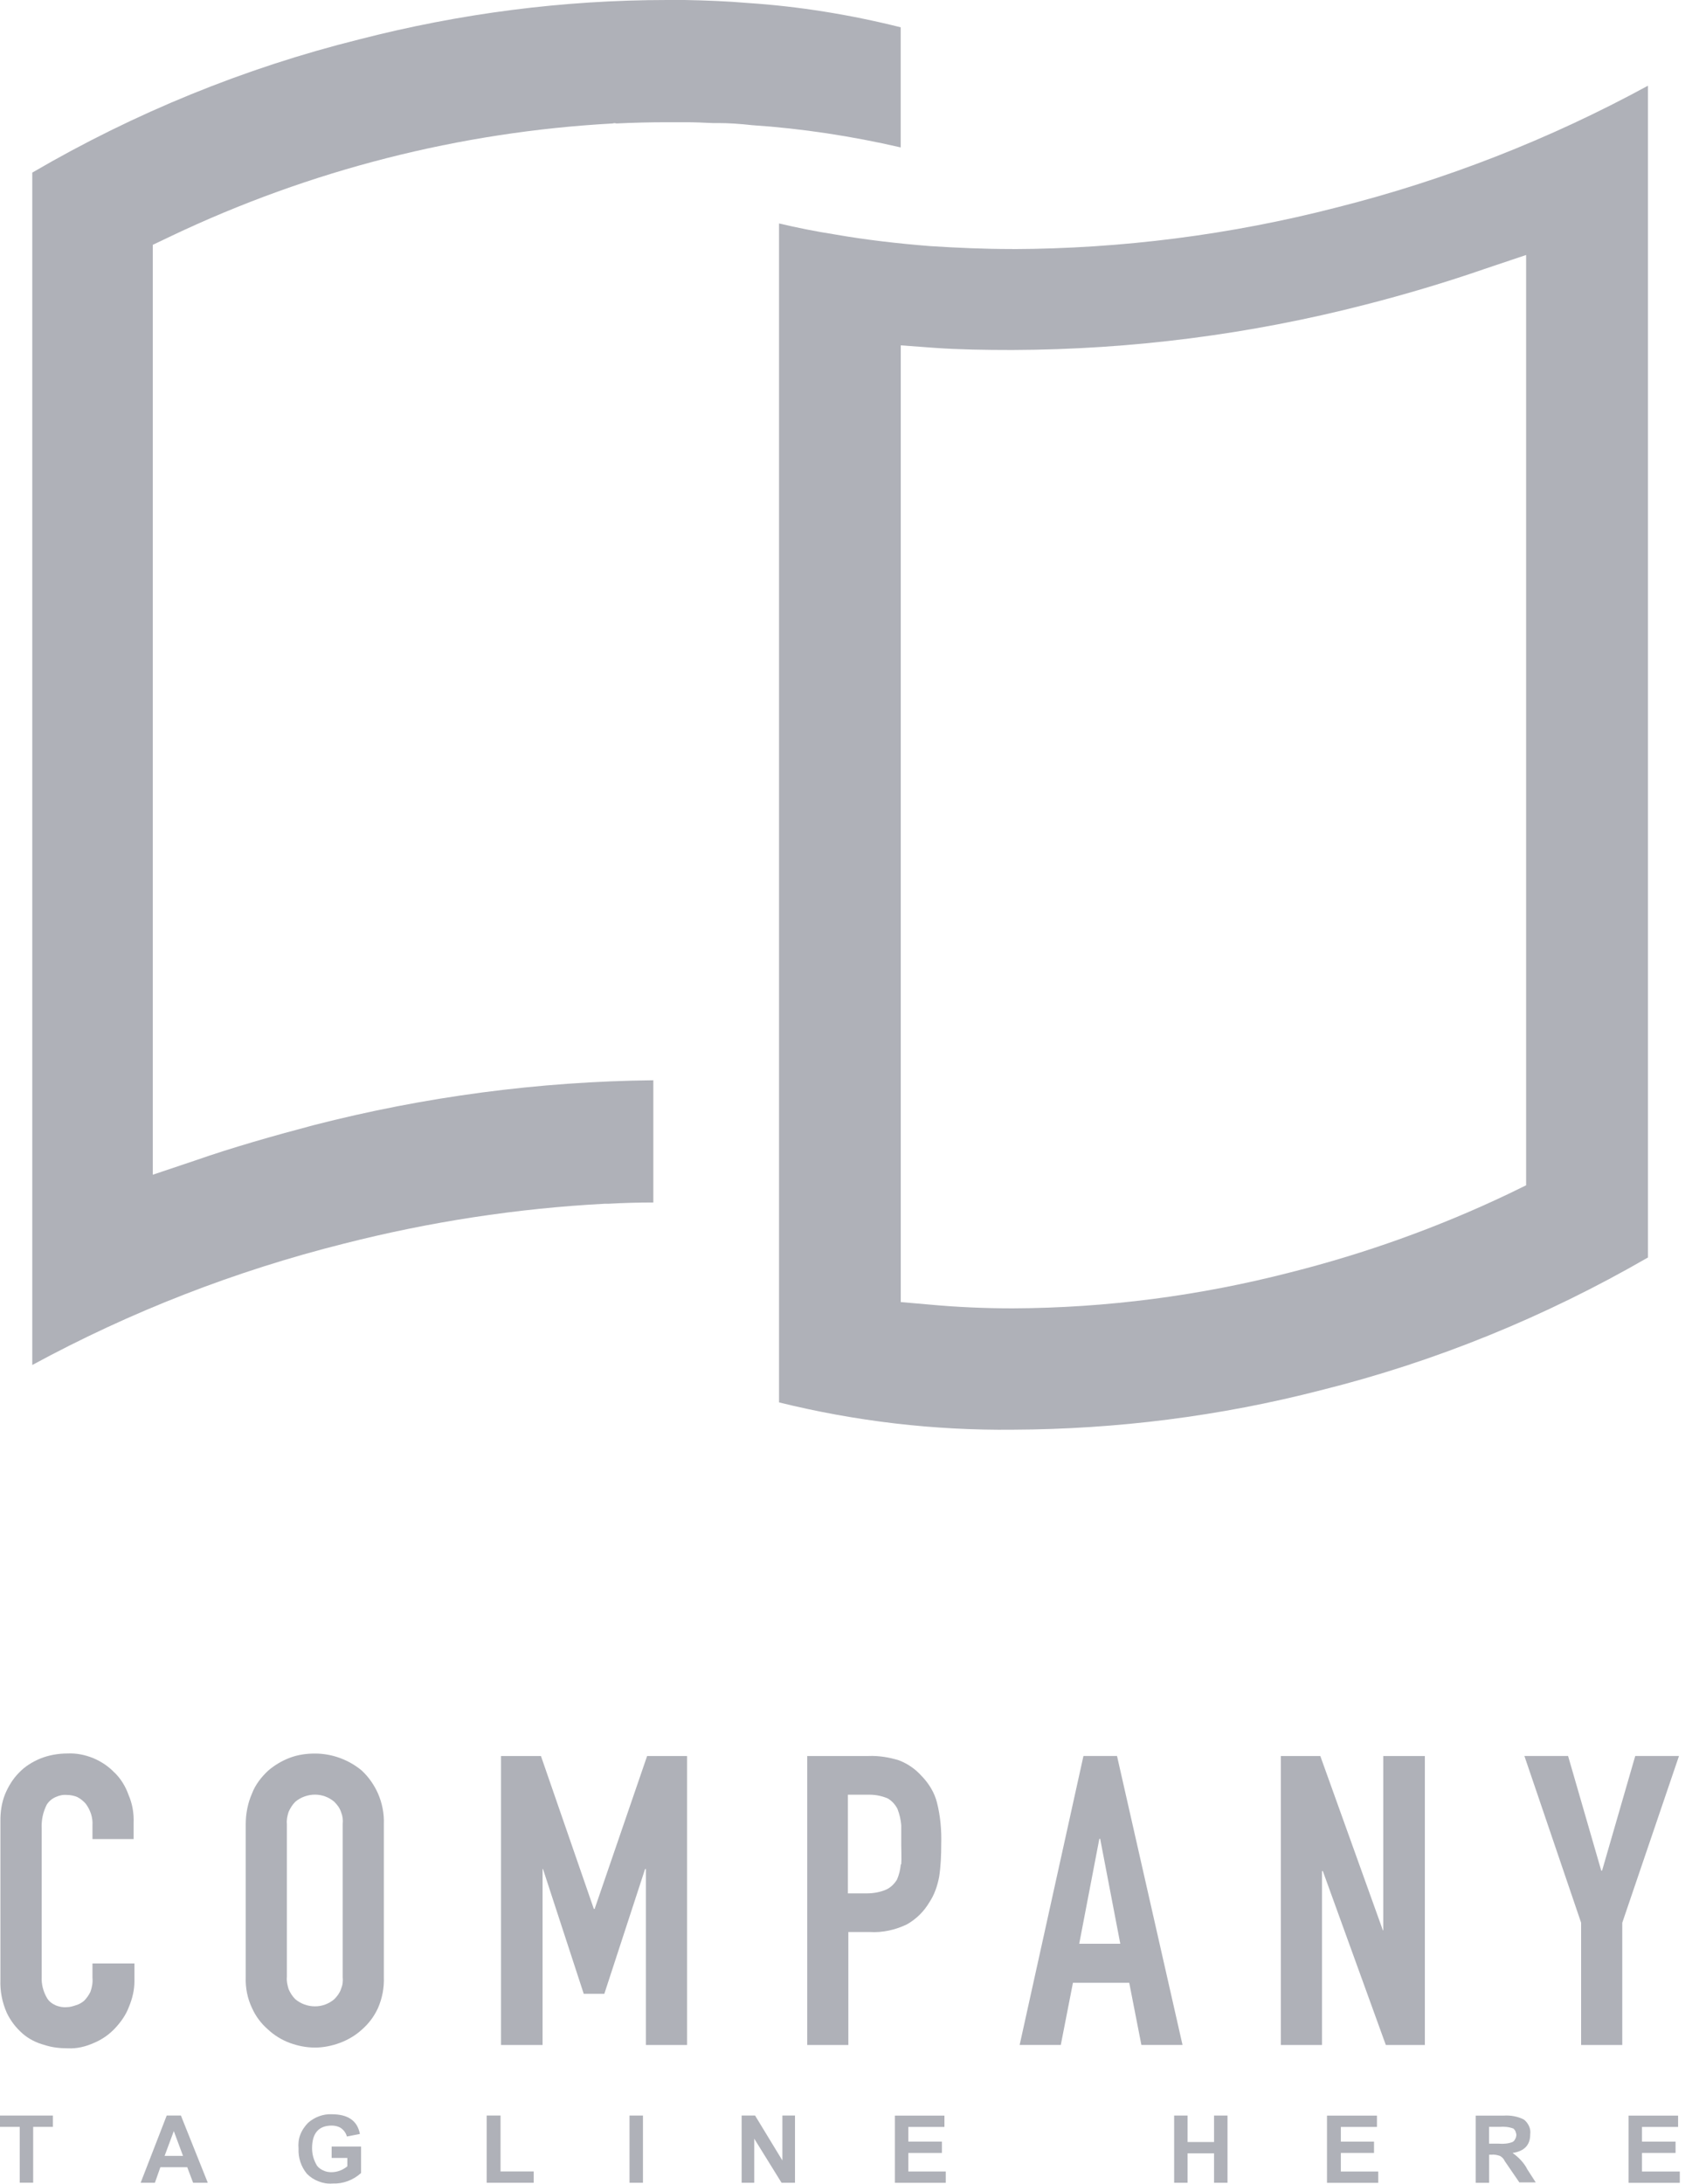 <!-- Generated by IcoMoon.io -->
<svg version="1.1" xmlns="http://www.w3.org/2000/svg" width="25" height="32" viewBox="0 0 25 32">
<title>second</title>
<path fill="#afb1b8" d="M10.443 1.803h0.086c0.154 0 0.32 0.012 0.492 0.031 0.732 0.049 1.458 0.16 2.178 0.326v-1.76c-0.738-0.185-1.495-0.308-2.252-0.357-0.289-0.025-0.591-0.037-0.911-0.043h-0.258c-1.526 0-3.040 0.197-4.517 0.578-1.68 0.418-3.292 1.077-4.788 1.951v17.471c1.44-0.782 2.972-1.378 4.566-1.778 1.255-0.32 2.535-0.517 3.828-0.585h0.055c0.215-0.012 0.431-0.018 0.652-0.018v-1.791c-1.68 0.018-3.354 0.24-4.978 0.658-0.603 0.16-1.188 0.326-1.735 0.517l-0.622 0.209v-13.625l0.271-0.129c2.031-0.966 4.228-1.526 6.468-1.649 0.018-0.006 0.037-0.006 0.055 0 0.246-0.012 0.498-0.018 0.745-0.018h0.277c0.129 0 0.258 0.006 0.388 0.012z"></path>
<path fill="#afb1b8" d="M14.837 3.649c-0.412 0-0.818-0.018-1.206-0.043-0.468-0.037-0.948-0.092-1.403-0.172-0.277-0.043-0.548-0.098-0.812-0.16v17.274c1.12 0.277 2.271 0.412 3.422 0.4 1.526-0.006 3.040-0.197 4.517-0.578 1.68-0.418 3.292-1.077 4.794-1.945v-17.169c-1.446 0.788-2.978 1.385-4.566 1.785-1.551 0.4-3.145 0.603-4.745 0.609zM21.742 3.945l0.622-0.209v13.631l-0.265 0.129c-1.022 0.486-2.086 0.868-3.182 1.145-1.335 0.345-2.702 0.523-4.074 0.529-0.412 0-0.818-0.018-1.218-0.055l-0.425-0.037v-14.018l0.498 0.037c0.357 0.025 0.732 0.031 1.138 0.031 1.748-0.006 3.483-0.228 5.175-0.665 0.578-0.148 1.157-0.32 1.729-0.517z"></path>
<path fill="#afb1b8" d="M1.68 25.975c-0.086-0.092-0.197-0.166-0.314-0.215-0.123-0.049-0.246-0.074-0.375-0.068-0.142 0-0.277 0.025-0.4 0.074-0.117 0.049-0.228 0.117-0.314 0.209-0.086 0.086-0.154 0.197-0.203 0.314-0.049 0.123-0.068 0.252-0.068 0.382v2.338c-0.006 0.166 0.025 0.326 0.092 0.48 0.055 0.117 0.135 0.222 0.234 0.308 0.092 0.080 0.203 0.135 0.32 0.166 0.111 0.037 0.228 0.049 0.345 0.049 0.135 0.006 0.258-0.025 0.382-0.080 0.117-0.049 0.222-0.123 0.308-0.215s0.16-0.197 0.203-0.314c0.049-0.117 0.080-0.246 0.080-0.369v-0.265h-0.615v0.209c0.006 0.074-0.006 0.142-0.031 0.209-0.025 0.049-0.055 0.092-0.092 0.129-0.037 0.031-0.080 0.055-0.129 0.068-0.037 0.012-0.080 0.025-0.123 0.025-0.055 0.006-0.111-0.006-0.16-0.025-0.055-0.025-0.098-0.055-0.129-0.105-0.055-0.092-0.086-0.203-0.080-0.314v-2.172c-0.006-0.123 0.018-0.24 0.074-0.351 0.031-0.049 0.074-0.086 0.129-0.111s0.111-0.037 0.172-0.031c0.049 0 0.105 0.012 0.148 0.031 0.049 0.025 0.092 0.062 0.123 0.098 0.068 0.092 0.105 0.203 0.098 0.314v0.203h0.603v-0.234c0.006-0.142-0.018-0.283-0.074-0.412-0.043-0.123-0.111-0.234-0.203-0.326z"></path>
<path fill="#afb1b8" d="M5.305 25.945c-0.191-0.16-0.437-0.252-0.689-0.252-0.129 0-0.252 0.018-0.369 0.062s-0.228 0.111-0.32 0.191c-0.098 0.092-0.185 0.203-0.234 0.332-0.062 0.142-0.092 0.295-0.092 0.449v2.24c-0.006 0.16 0.025 0.314 0.092 0.455 0.055 0.123 0.135 0.228 0.234 0.314 0.092 0.086 0.203 0.154 0.32 0.197s0.24 0.068 0.369 0.068c0.123 0 0.246-0.025 0.363-0.068s0.234-0.111 0.326-0.197c0.098-0.086 0.178-0.191 0.234-0.314 0.062-0.142 0.092-0.295 0.086-0.455v-2.24c0.006-0.154-0.025-0.308-0.086-0.449-0.055-0.123-0.135-0.24-0.234-0.332zM5.022 28.966c0.006 0.062 0 0.117-0.025 0.178-0.018 0.055-0.055 0.105-0.098 0.148-0.080 0.068-0.178 0.105-0.283 0.105s-0.209-0.037-0.289-0.105c-0.043-0.043-0.074-0.092-0.098-0.148-0.018-0.062-0.031-0.117-0.025-0.178v-2.24c-0.006-0.062 0.006-0.117 0.025-0.178 0.025-0.055 0.055-0.105 0.098-0.148 0.080-0.068 0.185-0.105 0.289-0.105s0.203 0.037 0.283 0.105c0.043 0.043 0.080 0.092 0.098 0.148 0.025 0.062 0.031 0.117 0.025 0.178v2.24z"></path>
<path fill="#afb1b8" d="M10.068 29.963v-4.234h-0.585l-0.769 2.24h-0.012l-0.775-2.24h-0.585v4.234h0.609v-2.578h0.006l0.597 1.828h0.302l0.597-1.828h0.012v2.578h0.603z"></path>
<path fill="#afb1b8" d="M13.508 26.025c-0.092-0.105-0.209-0.185-0.338-0.234-0.142-0.043-0.289-0.068-0.443-0.062h-0.898v4.234h0.603v-1.655h0.314c0.185 0.012 0.375-0.031 0.542-0.111 0.142-0.080 0.252-0.191 0.332-0.326 0.074-0.111 0.117-0.24 0.142-0.369 0.025-0.16 0.031-0.32 0.031-0.48 0.006-0.203-0.012-0.412-0.062-0.609-0.037-0.148-0.117-0.277-0.222-0.388zM13.2 27.317c-0.006 0.074-0.025 0.154-0.055 0.222-0.037 0.062-0.092 0.117-0.16 0.148-0.086 0.037-0.185 0.055-0.283 0.055h-0.277v-1.446h0.314c0.092 0 0.185 0.018 0.271 0.055 0.062 0.037 0.111 0.092 0.142 0.154 0.031 0.080 0.049 0.16 0.055 0.24 0 0.086 0 0.185 0 0.283s0.006 0.197 0 0.289h-0.006z"></path>
<path fill="#afb1b8" d="M16.369 25.729h-0.492l-0.935 4.234h0.603l0.178-0.911h0.825l0.178 0.911h0.603l-0.96-4.234zM15.815 28.48l0.295-1.538h0.012l0.295 1.538h-0.603z"></path>
<path fill="#afb1b8" d="M20.271 28.283h-0.006l-0.917-2.554h-0.578v4.234h0.603v-2.548h0.012l0.923 2.548h0.572v-4.234h-0.609v2.554z"></path>
<path fill="#afb1b8" d="M23.963 25.729l-0.486 1.68h-0.012l-0.486-1.68h-0.64l0.831 2.443v1.791h0.603v-1.791l0.831-2.443h-0.64z"></path>
<path fill="#afb1b8" d="M0 31.163h0.289v0.818h0.197v-0.818h0.289v-0.166h-0.775v0.166z"></path>
<path fill="#afb1b8" d="M2.443 30.997l-0.382 0.985h0.209l0.080-0.228h0.394l0.086 0.228h0.215l-0.394-0.985h-0.209zM2.412 31.588l0.135-0.363 0.135 0.363h-0.271z"></path>
<path fill="#afb1b8" d="M4.862 31.618h0.228v0.123c-0.068 0.055-0.148 0.086-0.234 0.086-0.037 0-0.080-0.006-0.117-0.025-0.031-0.012-0.068-0.037-0.092-0.068-0.049-0.080-0.074-0.166-0.074-0.258 0-0.222 0.098-0.332 0.289-0.332 0.049 0 0.098 0.012 0.135 0.037 0.043 0.031 0.074 0.074 0.086 0.123l0.191-0.037c-0.037-0.197-0.178-0.289-0.412-0.289-0.129-0.006-0.252 0.043-0.345 0.123-0.049 0.049-0.092 0.111-0.117 0.178-0.025 0.062-0.031 0.135-0.025 0.203-0.006 0.135 0.037 0.265 0.123 0.369 0.049 0.049 0.105 0.086 0.172 0.111 0.062 0.025 0.135 0.037 0.203 0.031 0.154 0.006 0.302-0.049 0.418-0.154v-0.388h-0.431v0.166z"></path>
<path fill="#afb1b8" d="M7.335 30.997h-0.203v0.985h0.689v-0.166h-0.486v-0.818z"></path>
<path fill="#afb1b8" d="M9.225 30.997h0.197v0.985h-0.197v-0.985z"></path>
<path fill="#afb1b8" d="M11.465 31.655l-0.4-0.658h-0.197v0.985h0.185v-0.646l0.4 0.646h0.197v-0.985h-0.185v0.658z"></path>
<path fill="#afb1b8" d="M13.311 31.545h0.492v-0.166h-0.492v-0.215h0.529v-0.166h-0.726v0.985h0.745v-0.166h-0.548v-0.271z"></path>
<path fill="#afb1b8" d="M17.791 31.385h-0.388v-0.388h-0.197v0.985h0.197v-0.431h0.388v0.431h0.197v-0.985h-0.197v0.388z"></path>
<path fill="#afb1b8" d="M19.649 31.545h0.486v-0.166h-0.486v-0.215h0.529v-0.166h-0.732v0.985h0.751v-0.166h-0.548v-0.271z"></path>
<path fill="#afb1b8" d="M22.166 31.545c0.172-0.025 0.258-0.117 0.258-0.271 0.006-0.043 0-0.086-0.018-0.123s-0.043-0.074-0.080-0.098c-0.086-0.043-0.191-0.062-0.289-0.055h-0.412v0.985h0.197v-0.412h0.037c0.043-0.006 0.086 0.006 0.123 0.018 0.031 0.018 0.055 0.043 0.068 0.074l0.215 0.314h0.24l-0.123-0.191c-0.049-0.098-0.129-0.178-0.215-0.24zM21.963 31.409h-0.142v-0.246h0.154c0.068-0.006 0.135 0 0.203 0.025 0.012 0.012 0.025 0.025 0.031 0.043s0.012 0.037 0.012 0.055c-0.006 0.025-0.006 0.043-0.018 0.055-0.006 0.018-0.018 0.031-0.037 0.043-0.062 0.025-0.135 0.031-0.203 0.025z"></path>
<path fill="#afb1b8" d="M24.062 31.545h0.492v-0.166h-0.492v-0.215h0.529v-0.166h-0.726v0.985h0.751v-0.166h-0.554v-0.271z"></path>
</svg>
